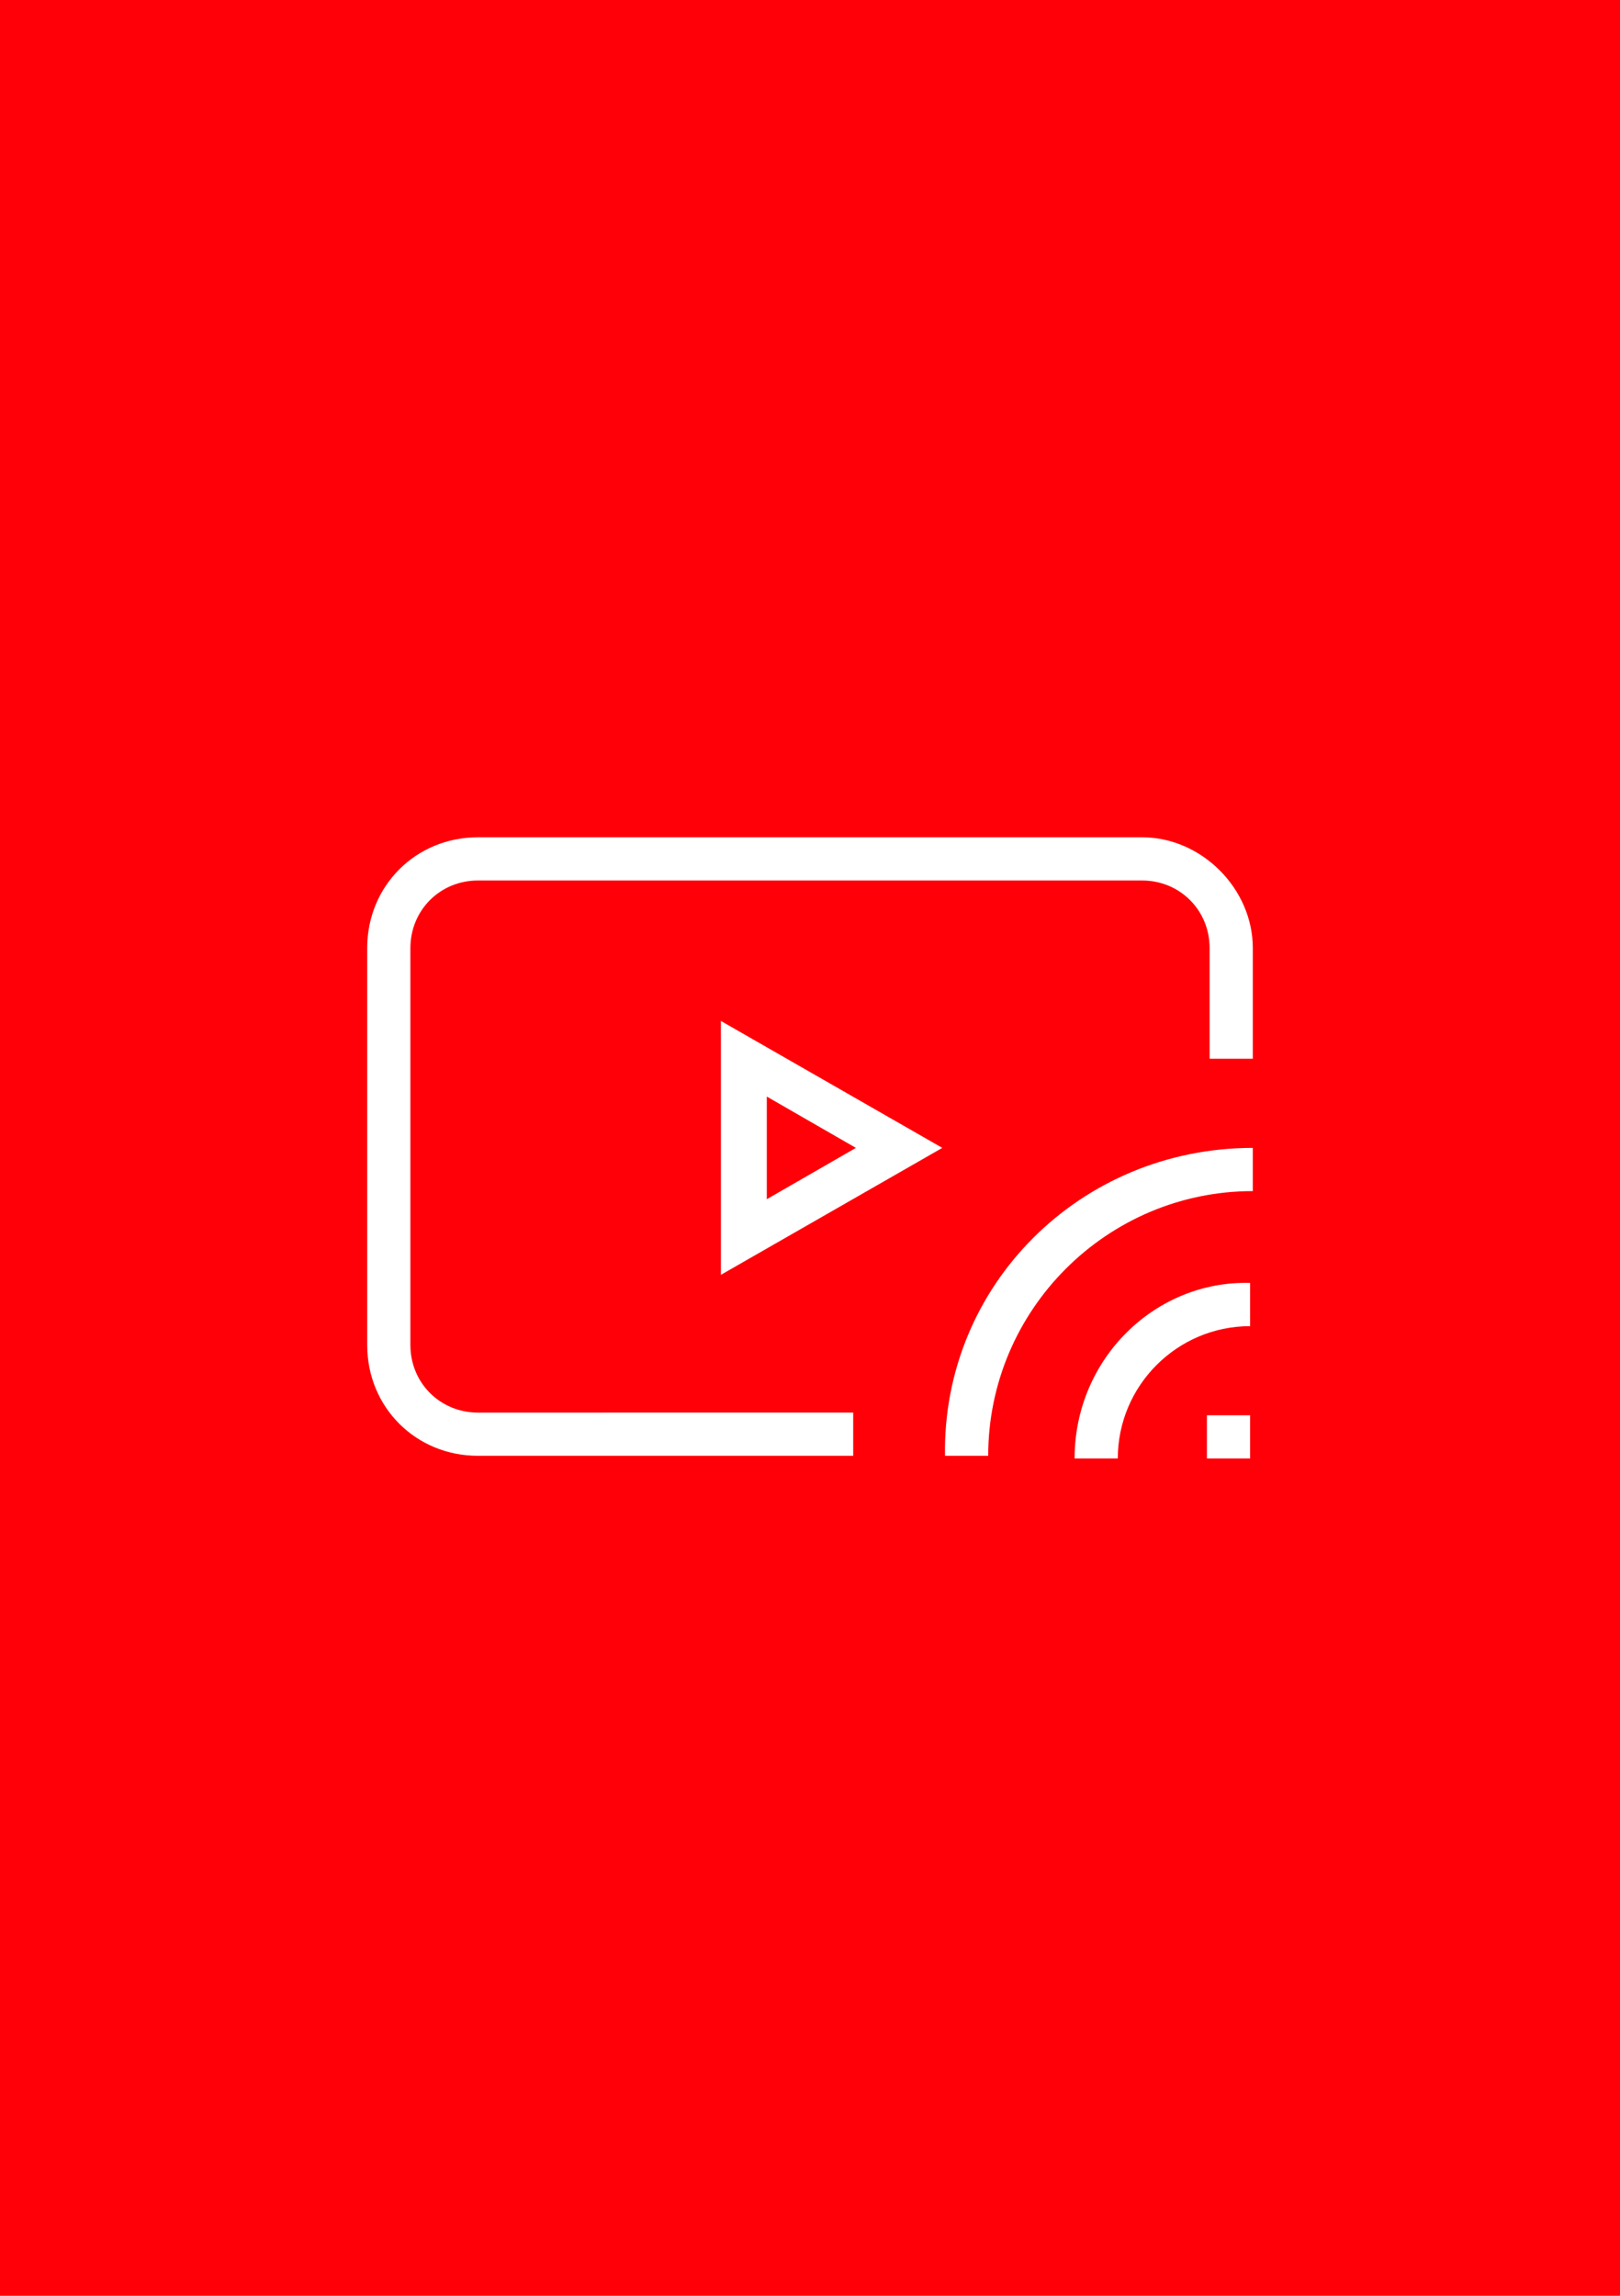 <svg version="1.0" id="Направляющие" xmlns="http://www.w3.org/2000/svg" x="0" y="0" viewBox="0 0 60 85" xml:space="preserve"><g id="youtube"><path id="canvas_background_1_" fill="#FF0008" d="M0 0h60v85H0z"/></g><path fill="#FFF" d="M46.4 42.5v1.6c-5.4 0-9.8 4.4-9.8 9.8H35c-.1-6.3 5-11.4 11.4-11.4zM39.8 54h1.6c0-2.7 2.2-4.9 4.9-4.9v-1.6c-3.5-.1-6.5 2.8-6.5 6.5zM26.7 37.8l8.2 4.7-8.2 4.7v-9.4zm1.7 6.6l3.3-1.9-3.3-1.9v3.8zM44.7 54h1.6v-1.6h-1.6V54zm-2.4-23H17.7c-2.3 0-4.1 1.8-4.1 4.1v14.7c0 2.3 1.8 4.1 4.1 4.1h13.9v-1.6H17.7c-1.4 0-2.5-1.1-2.5-2.5V35.1c0-1.4 1.1-2.5 2.5-2.5h24.6c1.4 0 2.5 1.1 2.5 2.5v4.1h1.6v-4.1c0-2.2-1.9-4.1-4.1-4.1z" id="стрим"/></svg>